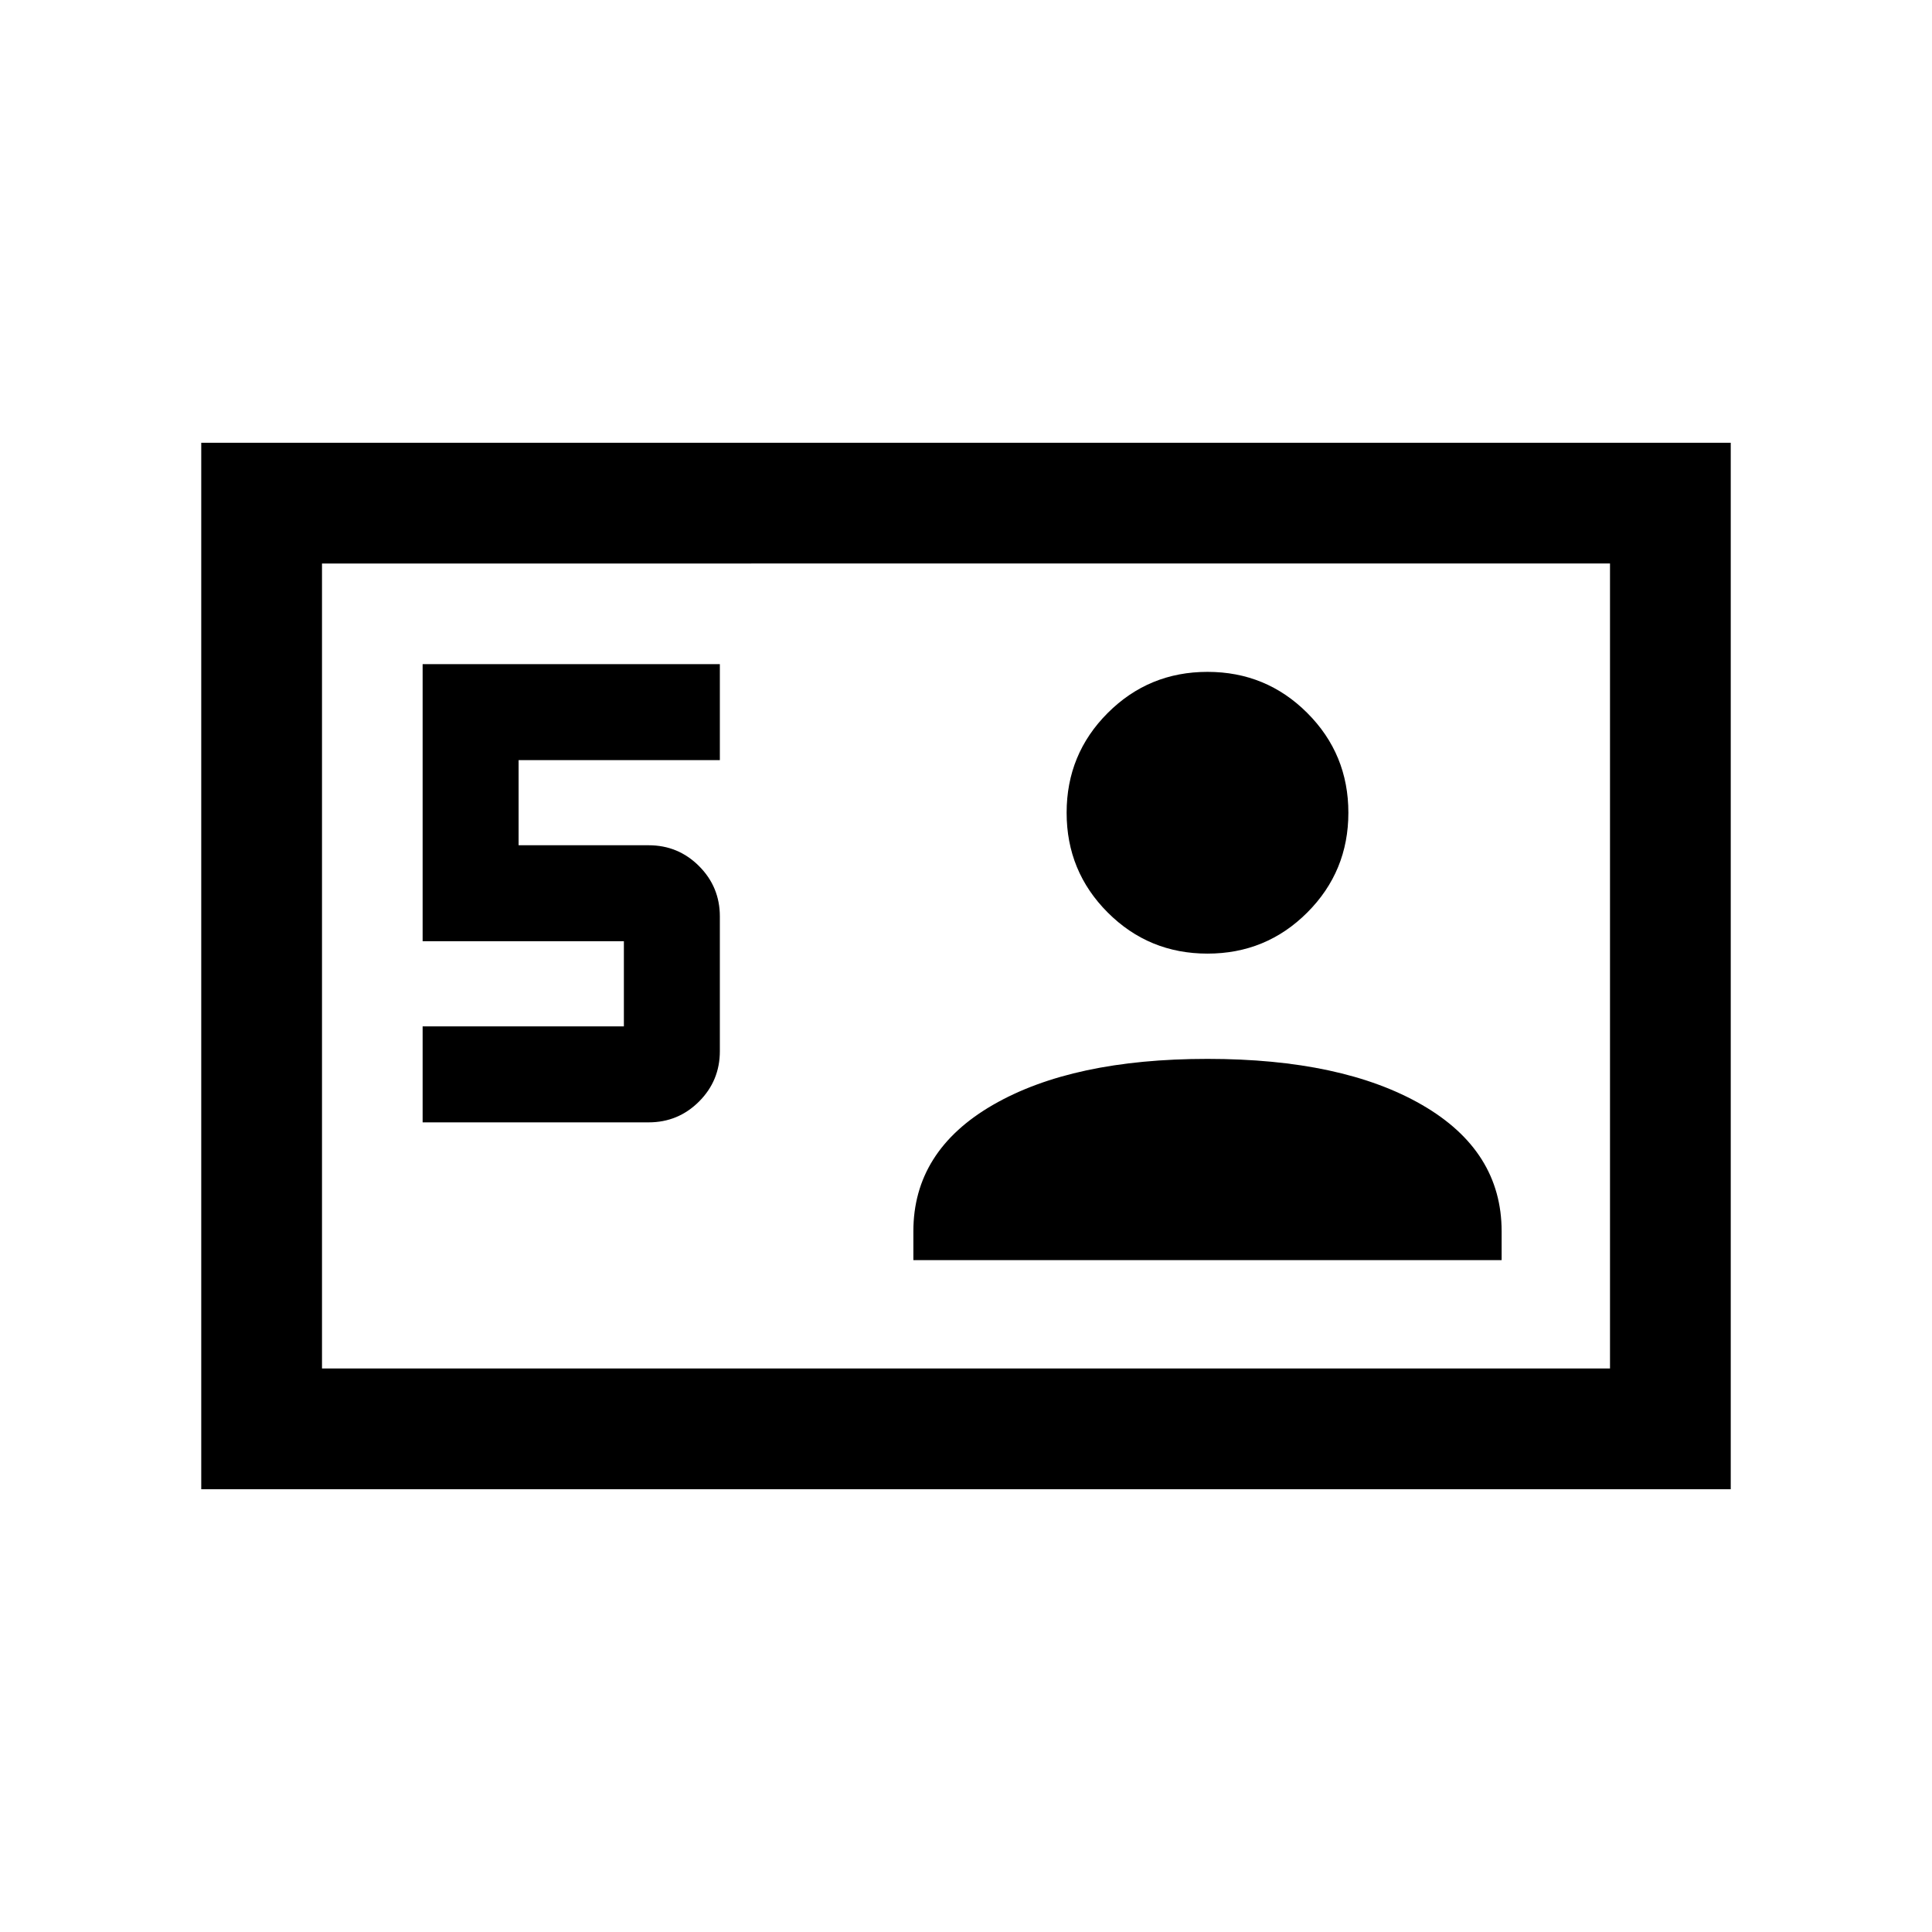 <svg xmlns="http://www.w3.org/2000/svg" viewBox="0 -960 960 960"><path d="M100.001-220.001v-519.998h759.998v519.998H100.001Zm110-182.307h112.307q14.692 0 25.038-10.346t10.346-25.038v-66.923q0-14.692-10.346-25.038t-25.038-10.346h-64.616v-42.309h100v-47.691H210.001v137.691h100v42.309h-100v47.691Zm243.846 68.461h292.306v-14.307q0-40-39.577-62.846Q667-433.846 600-433.846T493.424-411q-39.577 22.846-39.577 62.846v14.307ZM600-486.154q29.154 0 49.576-20.423 20.423-20.423 20.423-49.577 0-29.153-20.423-49.576-20.422-20.423-49.576-20.423t-49.576 20.423q-20.423 20.423-20.423 49.576 0 29.154 20.423 49.577 20.422 20.423 49.576 20.423ZM160-280h640v-400H160v400Zm0 0v-400 400Z"/></svg>
